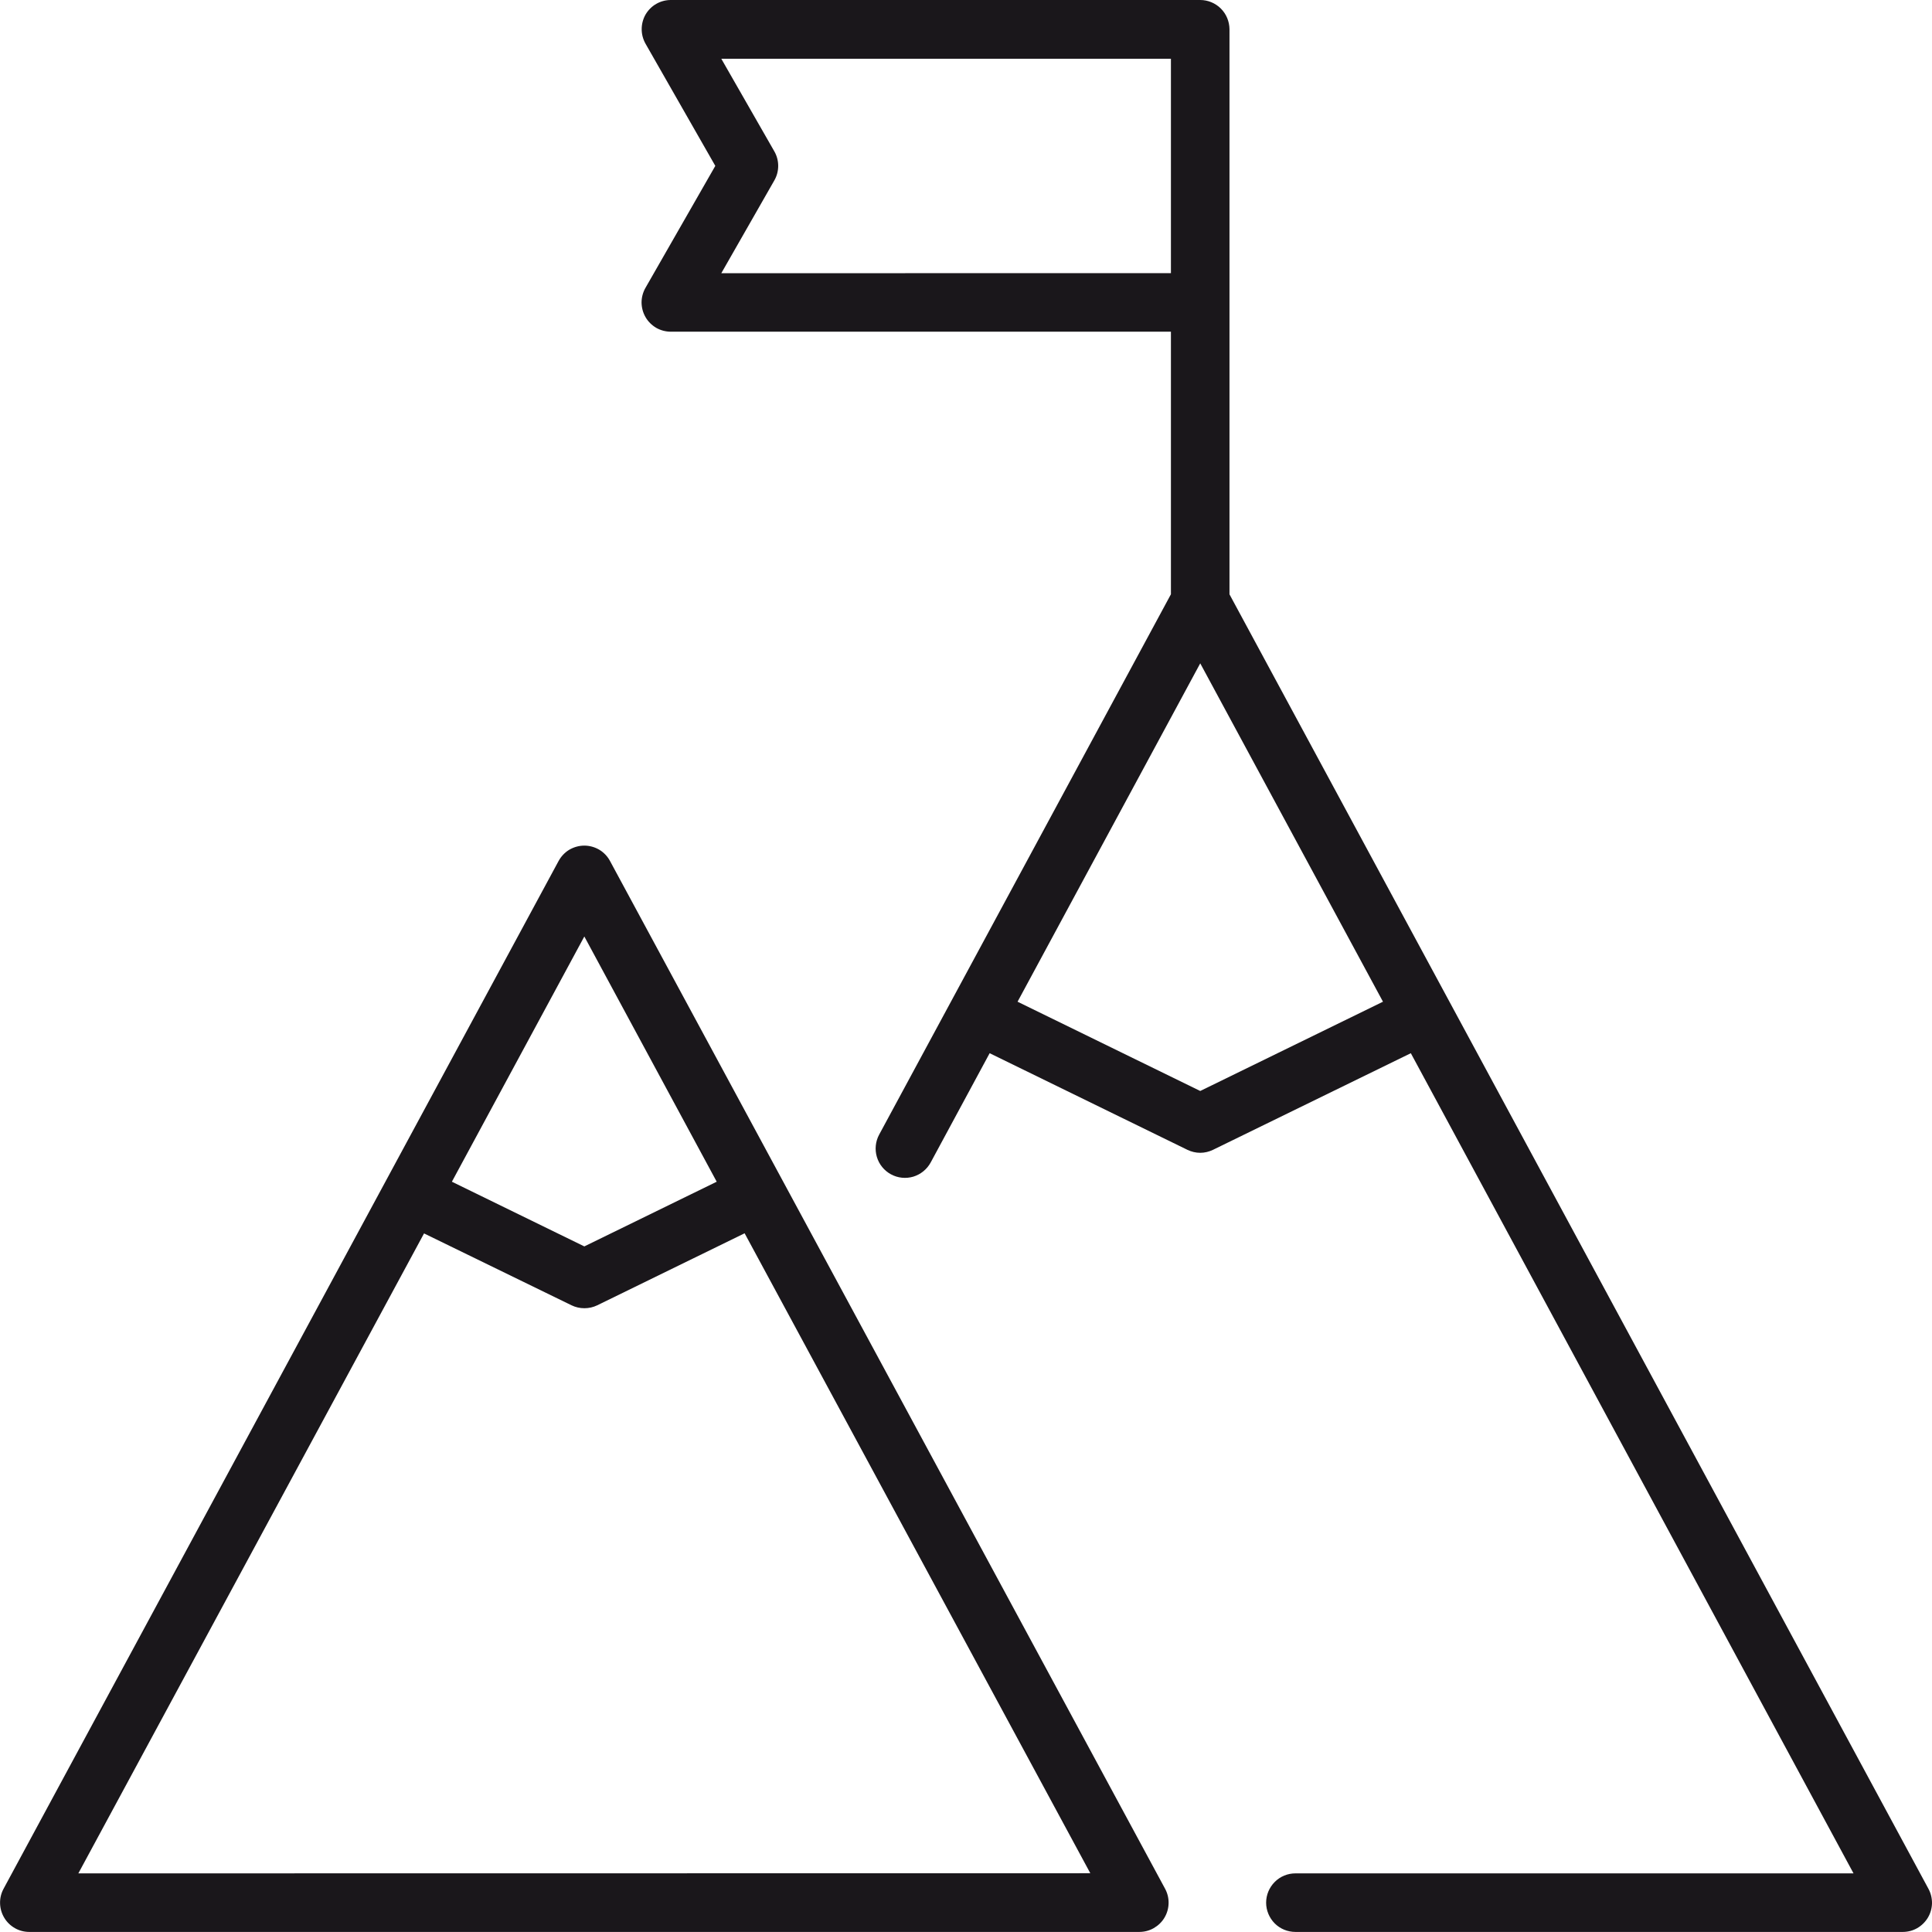 <svg width="29" height="29" viewBox="0 0 29 29" fill="none" xmlns="http://www.w3.org/2000/svg">
<path d="M28.947 28.352L18.455 8.921V0.439C18.454 0.323 18.408 0.211 18.326 0.129C18.243 0.046 18.131 0 18.015 1.03533e-06H10.07C9.993 -0 9.917 0.02 9.851 0.058C9.784 0.096 9.729 0.152 9.69 0.218C9.652 0.285 9.632 0.361 9.632 0.438C9.632 0.515 9.652 0.59 9.69 0.657L10.737 2.49L9.688 4.322C9.65 4.389 9.63 4.465 9.63 4.542C9.631 4.618 9.651 4.694 9.69 4.761C9.728 4.827 9.784 4.882 9.85 4.921C9.917 4.959 9.993 4.979 10.07 4.979H17.576V8.92L13.196 17.032C13.141 17.134 13.129 17.255 13.162 17.366C13.195 17.478 13.272 17.572 13.374 17.627C13.477 17.683 13.597 17.695 13.709 17.662C13.82 17.628 13.914 17.552 13.97 17.449L14.855 15.809L17.823 17.259C17.883 17.288 17.949 17.304 18.016 17.304C18.082 17.304 18.148 17.288 18.208 17.259L21.177 15.809L27.822 28.12H19.445C19.328 28.12 19.216 28.166 19.134 28.249C19.052 28.331 19.005 28.443 19.005 28.56C19.005 28.676 19.052 28.788 19.134 28.871C19.216 28.953 19.328 28.999 19.445 28.999H28.561C28.637 28.999 28.712 28.98 28.778 28.942C28.844 28.904 28.899 28.85 28.938 28.785C28.977 28.72 28.998 28.646 29 28.57C29.001 28.494 28.983 28.419 28.947 28.352ZM10.827 4.101L11.623 2.708C11.661 2.642 11.681 2.567 11.681 2.49C11.681 2.413 11.661 2.338 11.623 2.272L10.827 0.882H17.576V4.1L10.827 4.101ZM18.016 16.376L15.274 15.036L18.016 9.957L20.759 15.036L18.016 16.376ZM9.157 12.925C9.12 12.855 9.064 12.796 8.996 12.755C8.928 12.715 8.85 12.693 8.771 12.693C8.691 12.693 8.614 12.715 8.545 12.755C8.477 12.796 8.422 12.855 8.384 12.925L0.053 28.352C0.017 28.419 -0.001 28.494 0.001 28.57C0.003 28.646 0.024 28.72 0.063 28.785C0.102 28.851 0.157 28.904 0.223 28.942C0.289 28.98 0.364 28.999 0.44 28.999H17.101C17.177 28.999 17.252 28.98 17.318 28.942C17.384 28.904 17.44 28.851 17.479 28.785C17.518 28.72 17.539 28.646 17.541 28.57C17.543 28.494 17.525 28.419 17.489 28.352L9.157 12.925ZM8.771 14.057L10.758 17.738L8.771 18.709L6.783 17.738L8.771 14.057ZM1.176 28.12L6.365 18.514L8.579 19.593C8.639 19.622 8.705 19.637 8.772 19.637C8.839 19.637 8.905 19.622 8.965 19.593L11.177 18.512L16.366 28.118L1.176 28.12Z" fill="#1A171B" fillOpacity="0.5"/>
</svg>

